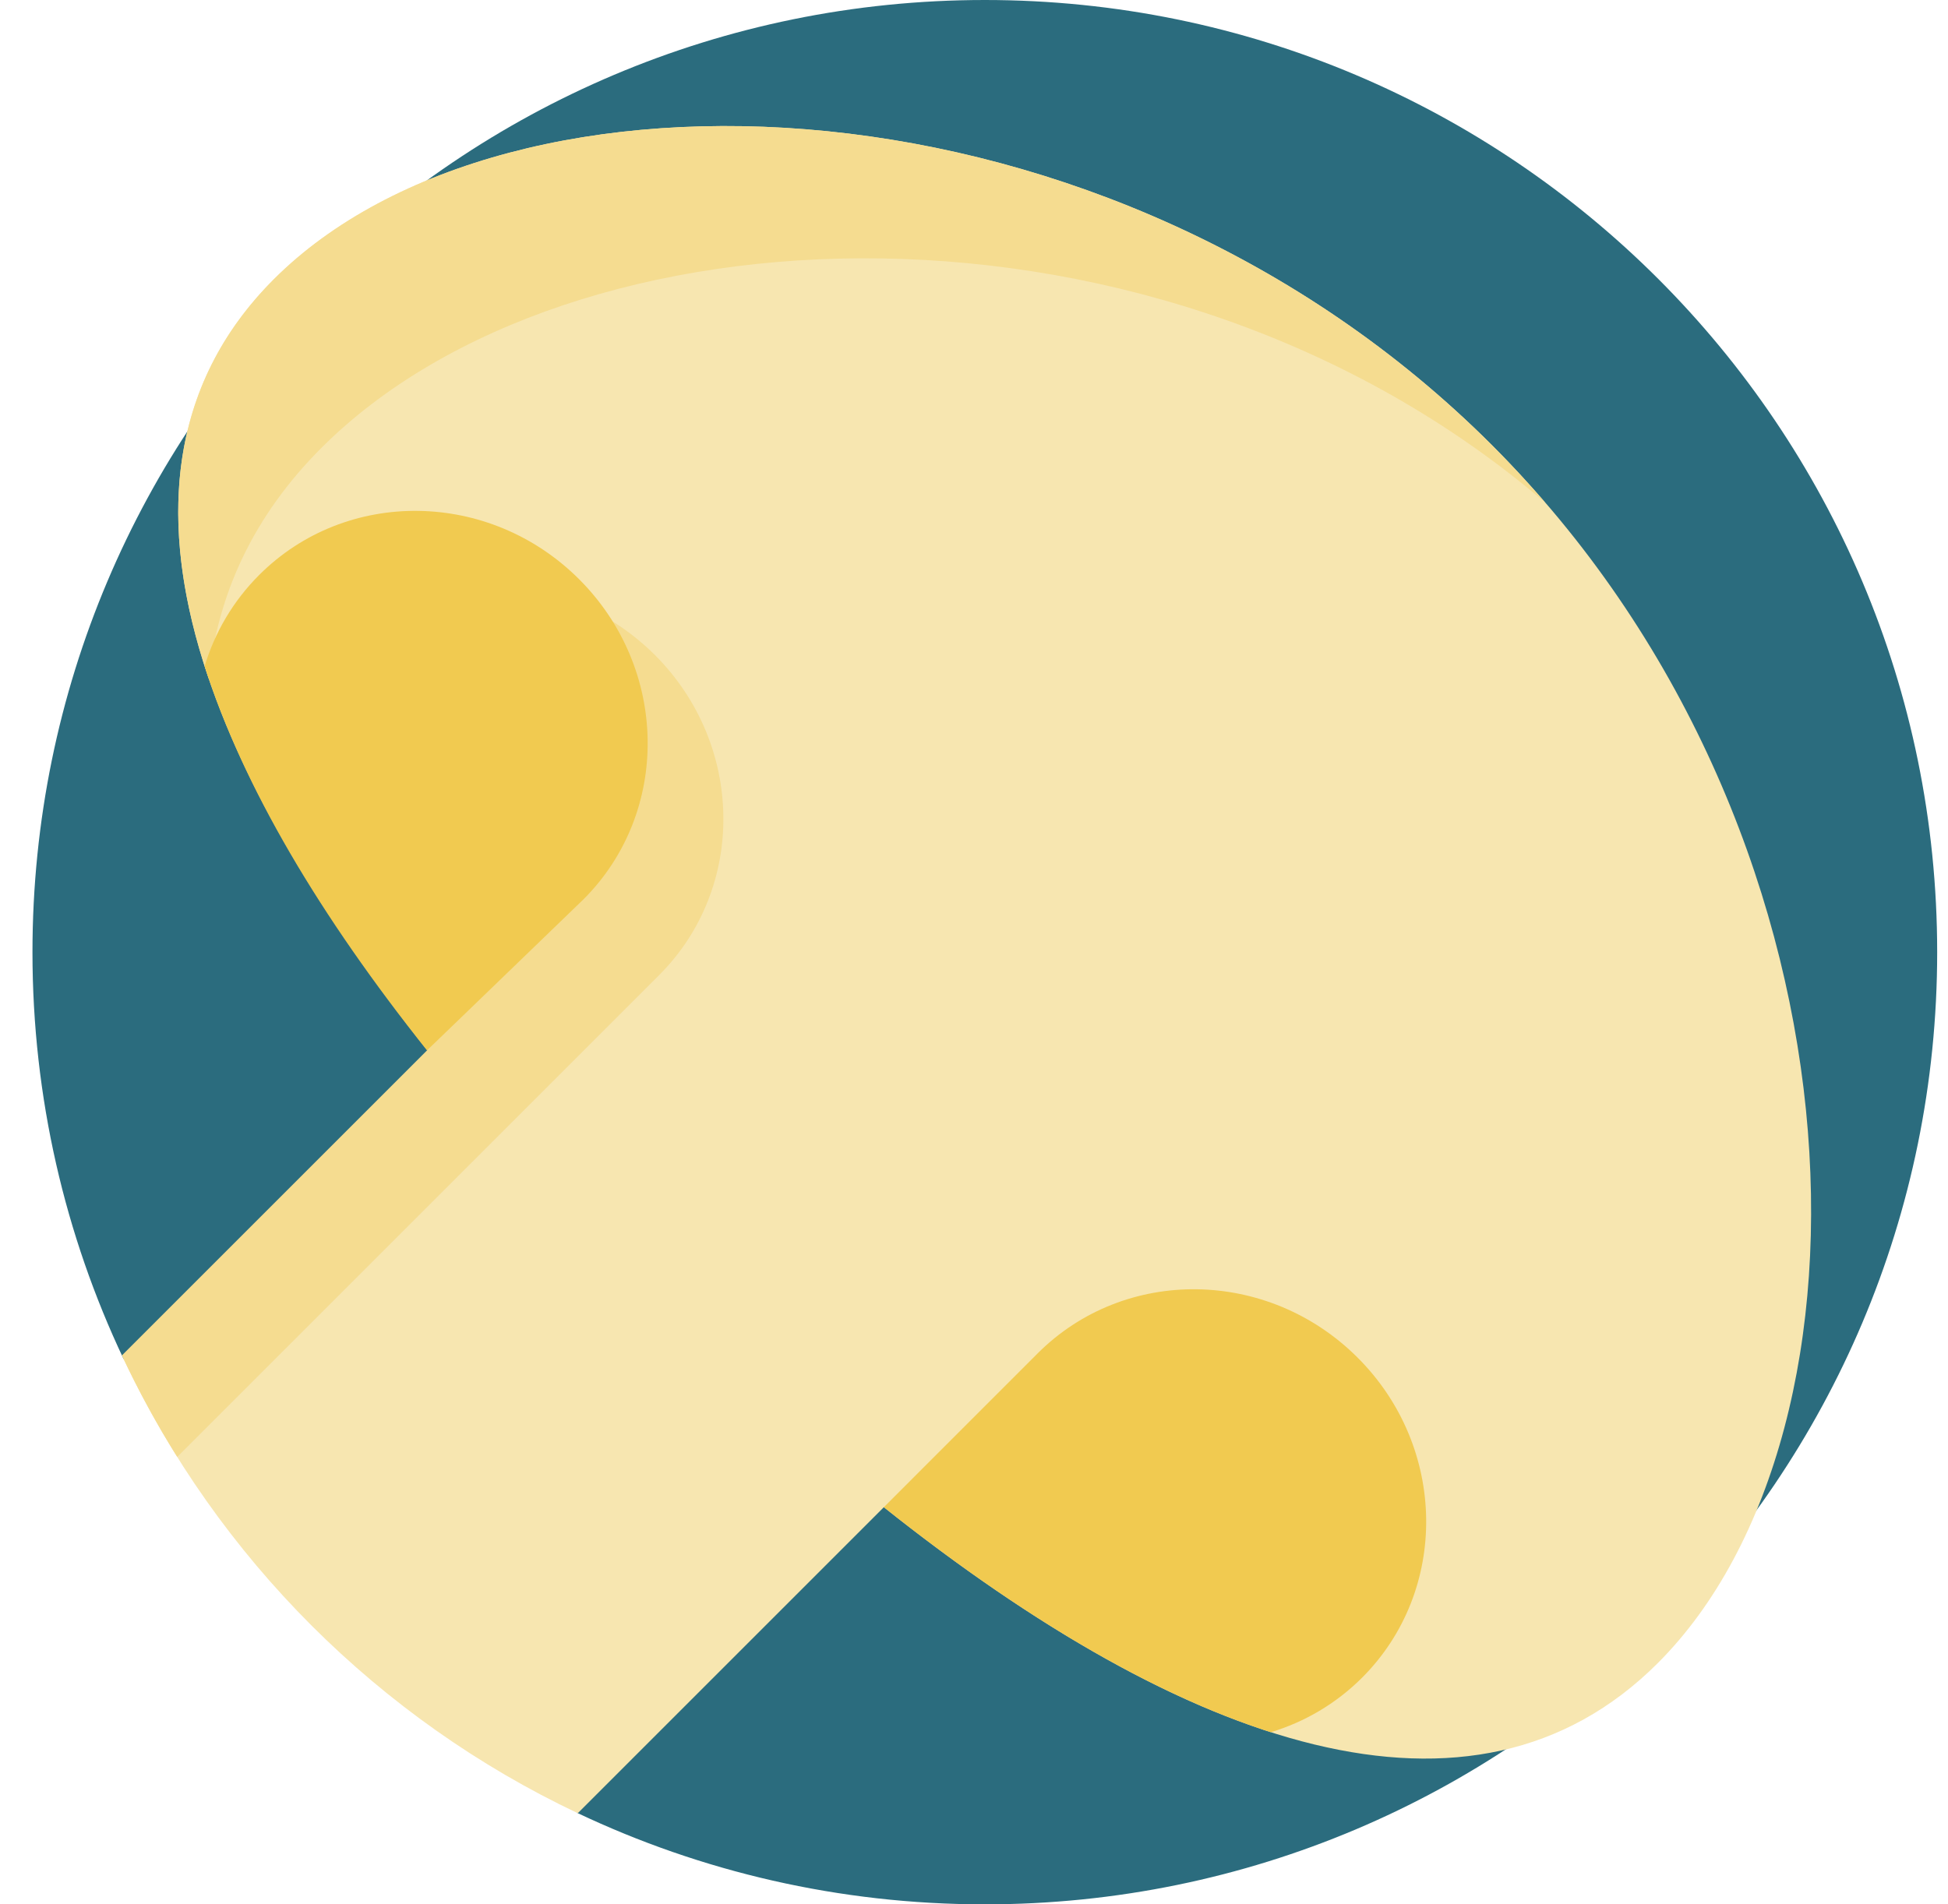<svg width="45" height="44" viewBox="0 0 45 44" fill="none" xmlns="http://www.w3.org/2000/svg">
<g clip-path="url(#clip0_8789_11274)">
<path d="M44.75 22C44.75 34.15 34.9 44 22.75 44C19.382 44 16.192 43.242 13.338 41.889C11.165 37.294 7.446 33.572 2.853 31.395C1.505 28.546 0.75 25.361 0.75 22C0.75 9.85 10.6 0 22.75 0C34.9 0 44.75 9.85 44.75 22Z" fill="#2B6C7E"/>
<path d="M38.297 38.425C34.019 42.703 27.38 40.365 20.417 34.824L13.347 41.894C8.752 39.718 5.032 35.998 2.856 31.403L9.926 24.333C4.384 17.37 2.047 10.731 6.325 6.453C11.729 1.049 25.636 1.456 34.465 10.285C43.294 19.114 43.701 33.021 38.297 38.425Z" fill="#F7E6B0"/>
<path d="M35.697 11.614C26.79 4.001 13.171 4.602 7.426 10.347C5.855 11.918 5.029 13.72 4.822 15.681C3.598 12.091 3.889 8.889 6.325 6.453C11.729 1.049 25.636 1.456 34.465 10.285C34.896 10.716 35.306 11.16 35.697 11.614ZM14.115 14.336C15.352 16.362 15.128 19.006 13.418 20.716L9.864 24.27L2.816 31.317C3.196 32.127 3.622 32.91 4.094 33.662L15.229 22.527C17.243 20.513 17.198 17.203 15.129 15.134C14.816 14.822 14.475 14.556 14.115 14.336Z" fill="#F5DC90"/>
<path d="M31.465 38.763C30.857 39.37 30.131 39.789 29.356 40.023C26.561 39.128 23.521 37.294 20.417 34.824L23.971 31.269C25.985 29.256 29.295 29.301 31.364 31.37C33.433 33.439 33.478 36.749 31.465 38.763ZM5.987 13.285C5.379 13.893 4.96 14.619 4.727 15.393C5.621 18.189 7.393 21.166 9.864 24.27L13.48 20.778C15.494 18.765 15.449 15.455 13.38 13.385C11.31 11.316 8.001 11.271 5.987 13.285Z" fill="#F1CA50"/>
</g>
<defs>
<clipPath id="clip0_8789_11274">
<rect width="44" height="44" fill="white" transform="translate(0.75)"/>
</clipPath>
</defs>
</svg>
